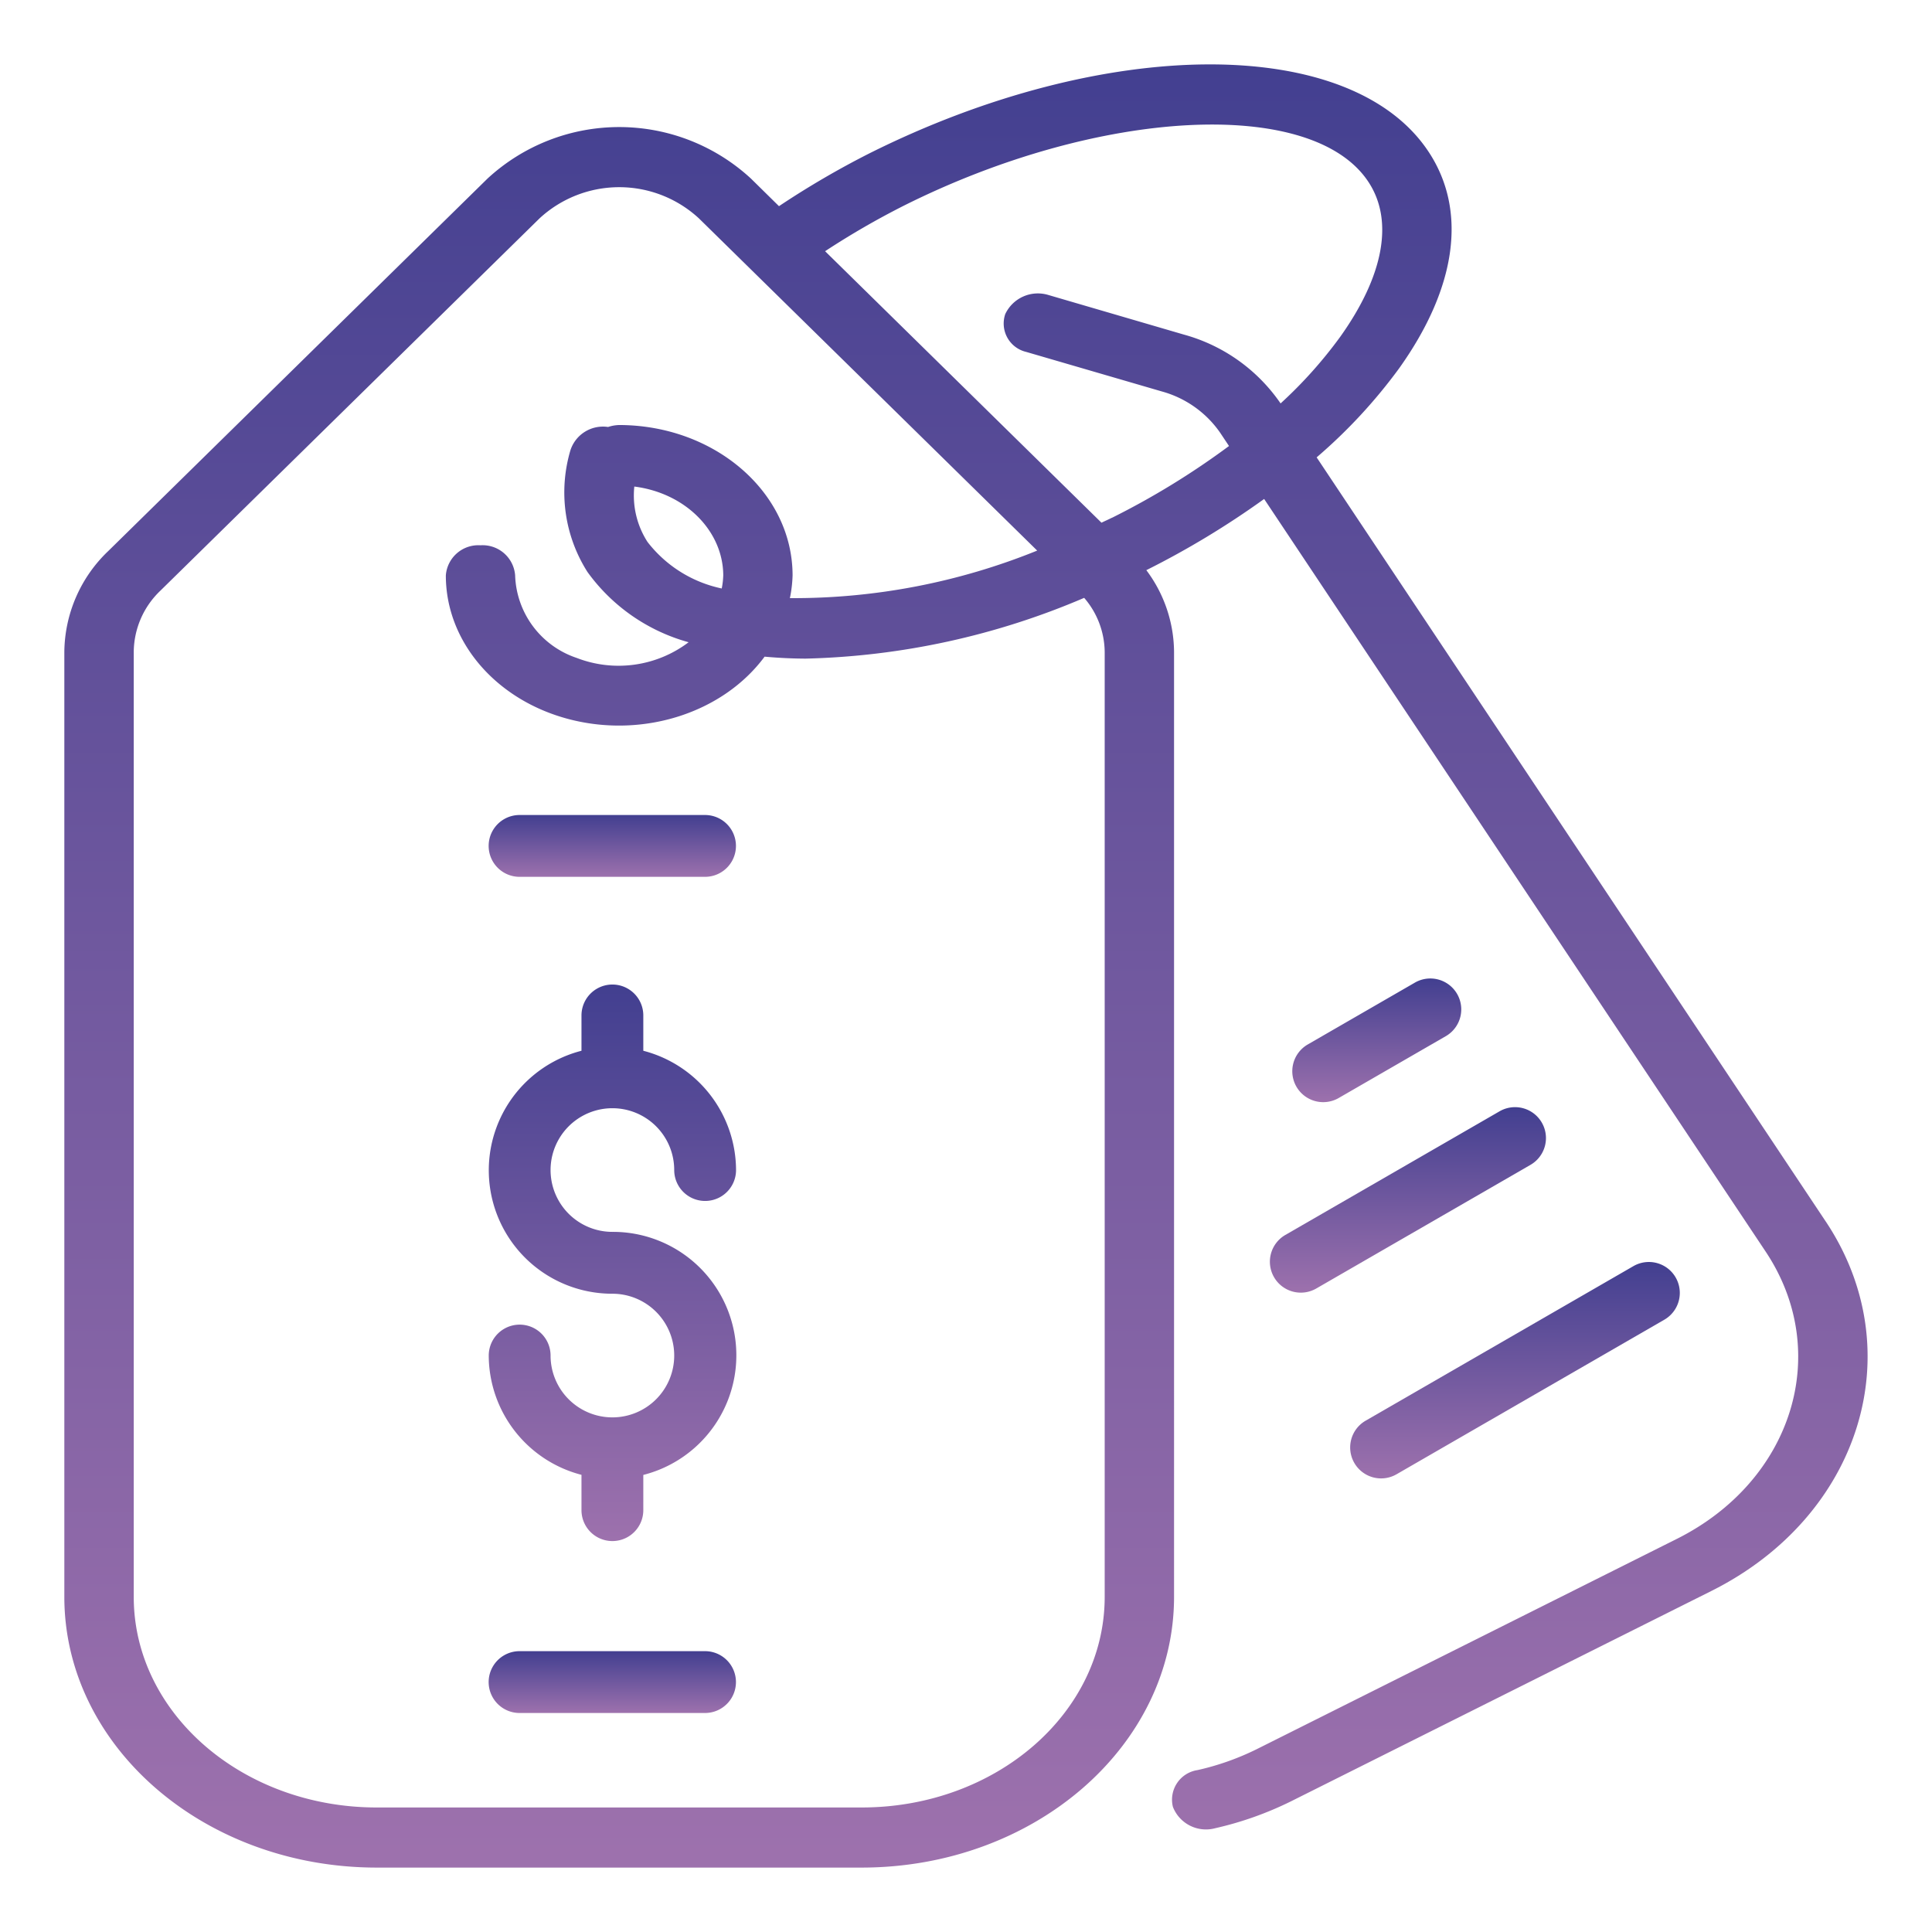 <svg xmlns="http://www.w3.org/2000/svg" width="150" height="150" viewBox="0 0 150 150">
    <defs>
        <linearGradient id="prefix__linear-gradient" x1=".5" x2=".5" y2="1" gradientUnits="objectBoundingBox">
            <stop offset="0" stop-color="#423f90"/>
            <stop offset="1" stop-color="#9d71ad"/>
        </linearGradient>
        <clipPath id="prefix__clip-path">
            <path id="prefix__Rectangle_32" d="M0 0H150V150H0z" data-name="Rectangle 32" transform="translate(724 1631)" style="fill:#fff"/>
        </clipPath>
        <style>
            .prefix__cls-3{fill:url(#prefix__linear-gradient)}
        </style>
    </defs>
    <g id="prefix__Mask_Group_23" data-name="Mask Group 23" transform="translate(-724 -1631)">
        <g id="prefix__price_1_" data-name="price (1)" transform="translate(728.995 1635.999)">
            <path id="prefix__Path_109" d="M105.606 257.614a4.8 4.8 0 0 1 4.8 4.8 2.4 2.4 0 0 0 4.8 0 9.6 9.6 0 0 0-7.2-9.261v-2.742a2.4 2.4 0 0 0-4.8 0v2.742a9.583 9.583 0 0 0 2.4 18.864 4.8 4.8 0 1 1-4.8 4.8 2.4 2.4 0 0 0-4.8 0 9.6 9.6 0 0 0 7.2 9.261v2.742a2.4 2.4 0 0 0 4.8 0v-2.735a9.583 9.583 0 0 0-2.4-18.871 4.8 4.8 0 1 1 0-9.6zm0 0" class="prefix__cls-3" data-name="Path 109" transform="translate(-63.055 -176.571)"/>
            <path id="prefix__Path_110" d="M112.808 200.012H98.4a2.4 2.4 0 0 0 0 4.8h14.4a2.4 2.4 0 0 0 0-4.8zm0 0" class="prefix__cls-3" data-name="Path 110" transform="translate(-63.056 -141.734)"/>
            <path id="prefix__Path_111" d="M112.808 424.012H98.4a2.4 2.4 0 1 0 0 4.8h14.4a2.4 2.4 0 1 0 0-4.8zm0 0" class="prefix__cls-3" data-name="Path 111" transform="translate(-63.056 -300.815)"/>
            <path id="prefix__Path_112" d="M136.754 89.836L97.229 30.511a40.9 40.9 0 0 0 6.413-6.925c4.488-6.3 5.29-12.28 2.256-16.834-6.038-9.065-25.108-8.992-43.413.166a68.059 68.059 0 0 0-7 4.09L53.313 8.87a15.074 15.074 0 0 0-20.462 0L3.419 37.775A10.962 10.962 0 0 0 0 45.6V119c.016 11.592 10.855 20.987 24.231 21h37.696c13.376-.013 24.216-9.407 24.231-21V45.6A10.682 10.682 0 0 0 84 39.261h.021a66.788 66.788 0 0 0 9.132-5.52l38.933 58.428c5.208 7.812 2.122 17.8-6.9 22.315l-32.631 16.333a20.405 20.405 0 0 1-4.576 1.614 2.322 2.322 0 0 0-1.91 2.855 2.755 2.755 0 0 0 3.294 1.655 26.425 26.425 0 0 0 5.871-2.084l32.641-16.333c11.6-5.8 15.573-18.642 8.879-28.69zM80.773 119c-.012 9.016-8.442 16.323-18.846 16.333H24.235C13.833 135.324 5.4 128.018 5.389 119V45.6a6.643 6.643 0 0 1 2.068-4.739l29.432-28.9a9.114 9.114 0 0 1 12.385 0l26.258 25.788a50.379 50.379 0 0 1-19.2 3.691 10.061 10.061 0 0 0 .209-1.77c-.006-6.44-6.029-11.658-13.46-11.67a2.981 2.981 0 0 0-.864.152 2.659 2.659 0 0 0-2.917 1.784 11.509 11.509 0 0 0 1.316 9.474 14.392 14.392 0 0 0 7.853 5.454 9.01 9.01 0 0 1-8.689 1.218A7 7 0 0 1 35 39.67a2.532 2.532 0 0 0-2.692-2.333 2.532 2.532 0 0 0-2.688 2.333c-.007 5.172 3.921 9.73 9.648 11.19s11.876-.525 15.1-4.876q1.589.145 3.191.152a58.429 58.429 0 0 0 21.621-4.718 6.523 6.523 0 0 1 1.593 4.182zM51.158 39.67a6.069 6.069 0 0 1-.118 1.02 9.836 9.836 0 0 1-5.763-3.613 6.662 6.662 0 0 1-1.024-4.3c3.954.5 6.89 3.434 6.906 6.9zM81.33 35.2c-.268.136-.538.252-.807.383L59.065 14.505a62.5 62.5 0 0 1 6.112-3.535c15.166-7.592 31.68-8.45 36.055-1.87 2 3 1.228 7.28-2.173 12.051a34.524 34.524 0 0 1-4.63 5.172l-.028-.042a13.4 13.4 0 0 0-7.471-5.3L76.388 17.9a2.8 2.8 0 0 0-3.336 1.488 2.265 2.265 0 0 0 1.622 2.934l10.543 3.073a8.129 8.129 0 0 1 4.522 3.205l.686 1.029a60.758 60.758 0 0 1-9.094 5.577zm0 0" class="prefix__cls-3" data-name="Path 112"/>
            <path id="prefix__Path_113" d="M272.326 291.653a2.4 2.4 0 0 0 3.279.878l16.632-9.6a2.4 2.4 0 1 0-2.4-4.158l-16.632 9.6a2.4 2.4 0 0 0-.879 3.28zm0 0" class="prefix__cls-3" data-name="Path 113" transform="translate(-178.405 -197.491)"/>
            <path id="prefix__Path_114" d="M282.455 335.615a2.4 2.4 0 0 0 3.279.88l20.79-12a2.4 2.4 0 0 0-2.4-4.16l-20.79 12a2.4 2.4 0 0 0-.879 3.28zm0 0" class="prefix__cls-3" data-name="Path 114" transform="translate(-182.301 -227.032)"/>
            <path id="prefix__Path_115" d="M282.128 253.411a2.4 2.4 0 0 0 1.2-.322l8.315-4.8a2.4 2.4 0 1 0-2.4-4.158l-8.315 4.8a2.4 2.4 0 0 0 1.2 4.48zm0 0" class="prefix__cls-3" data-name="Path 115" transform="translate(-184.387 -172.839)"/>
        </g>
    </g>
</svg>
